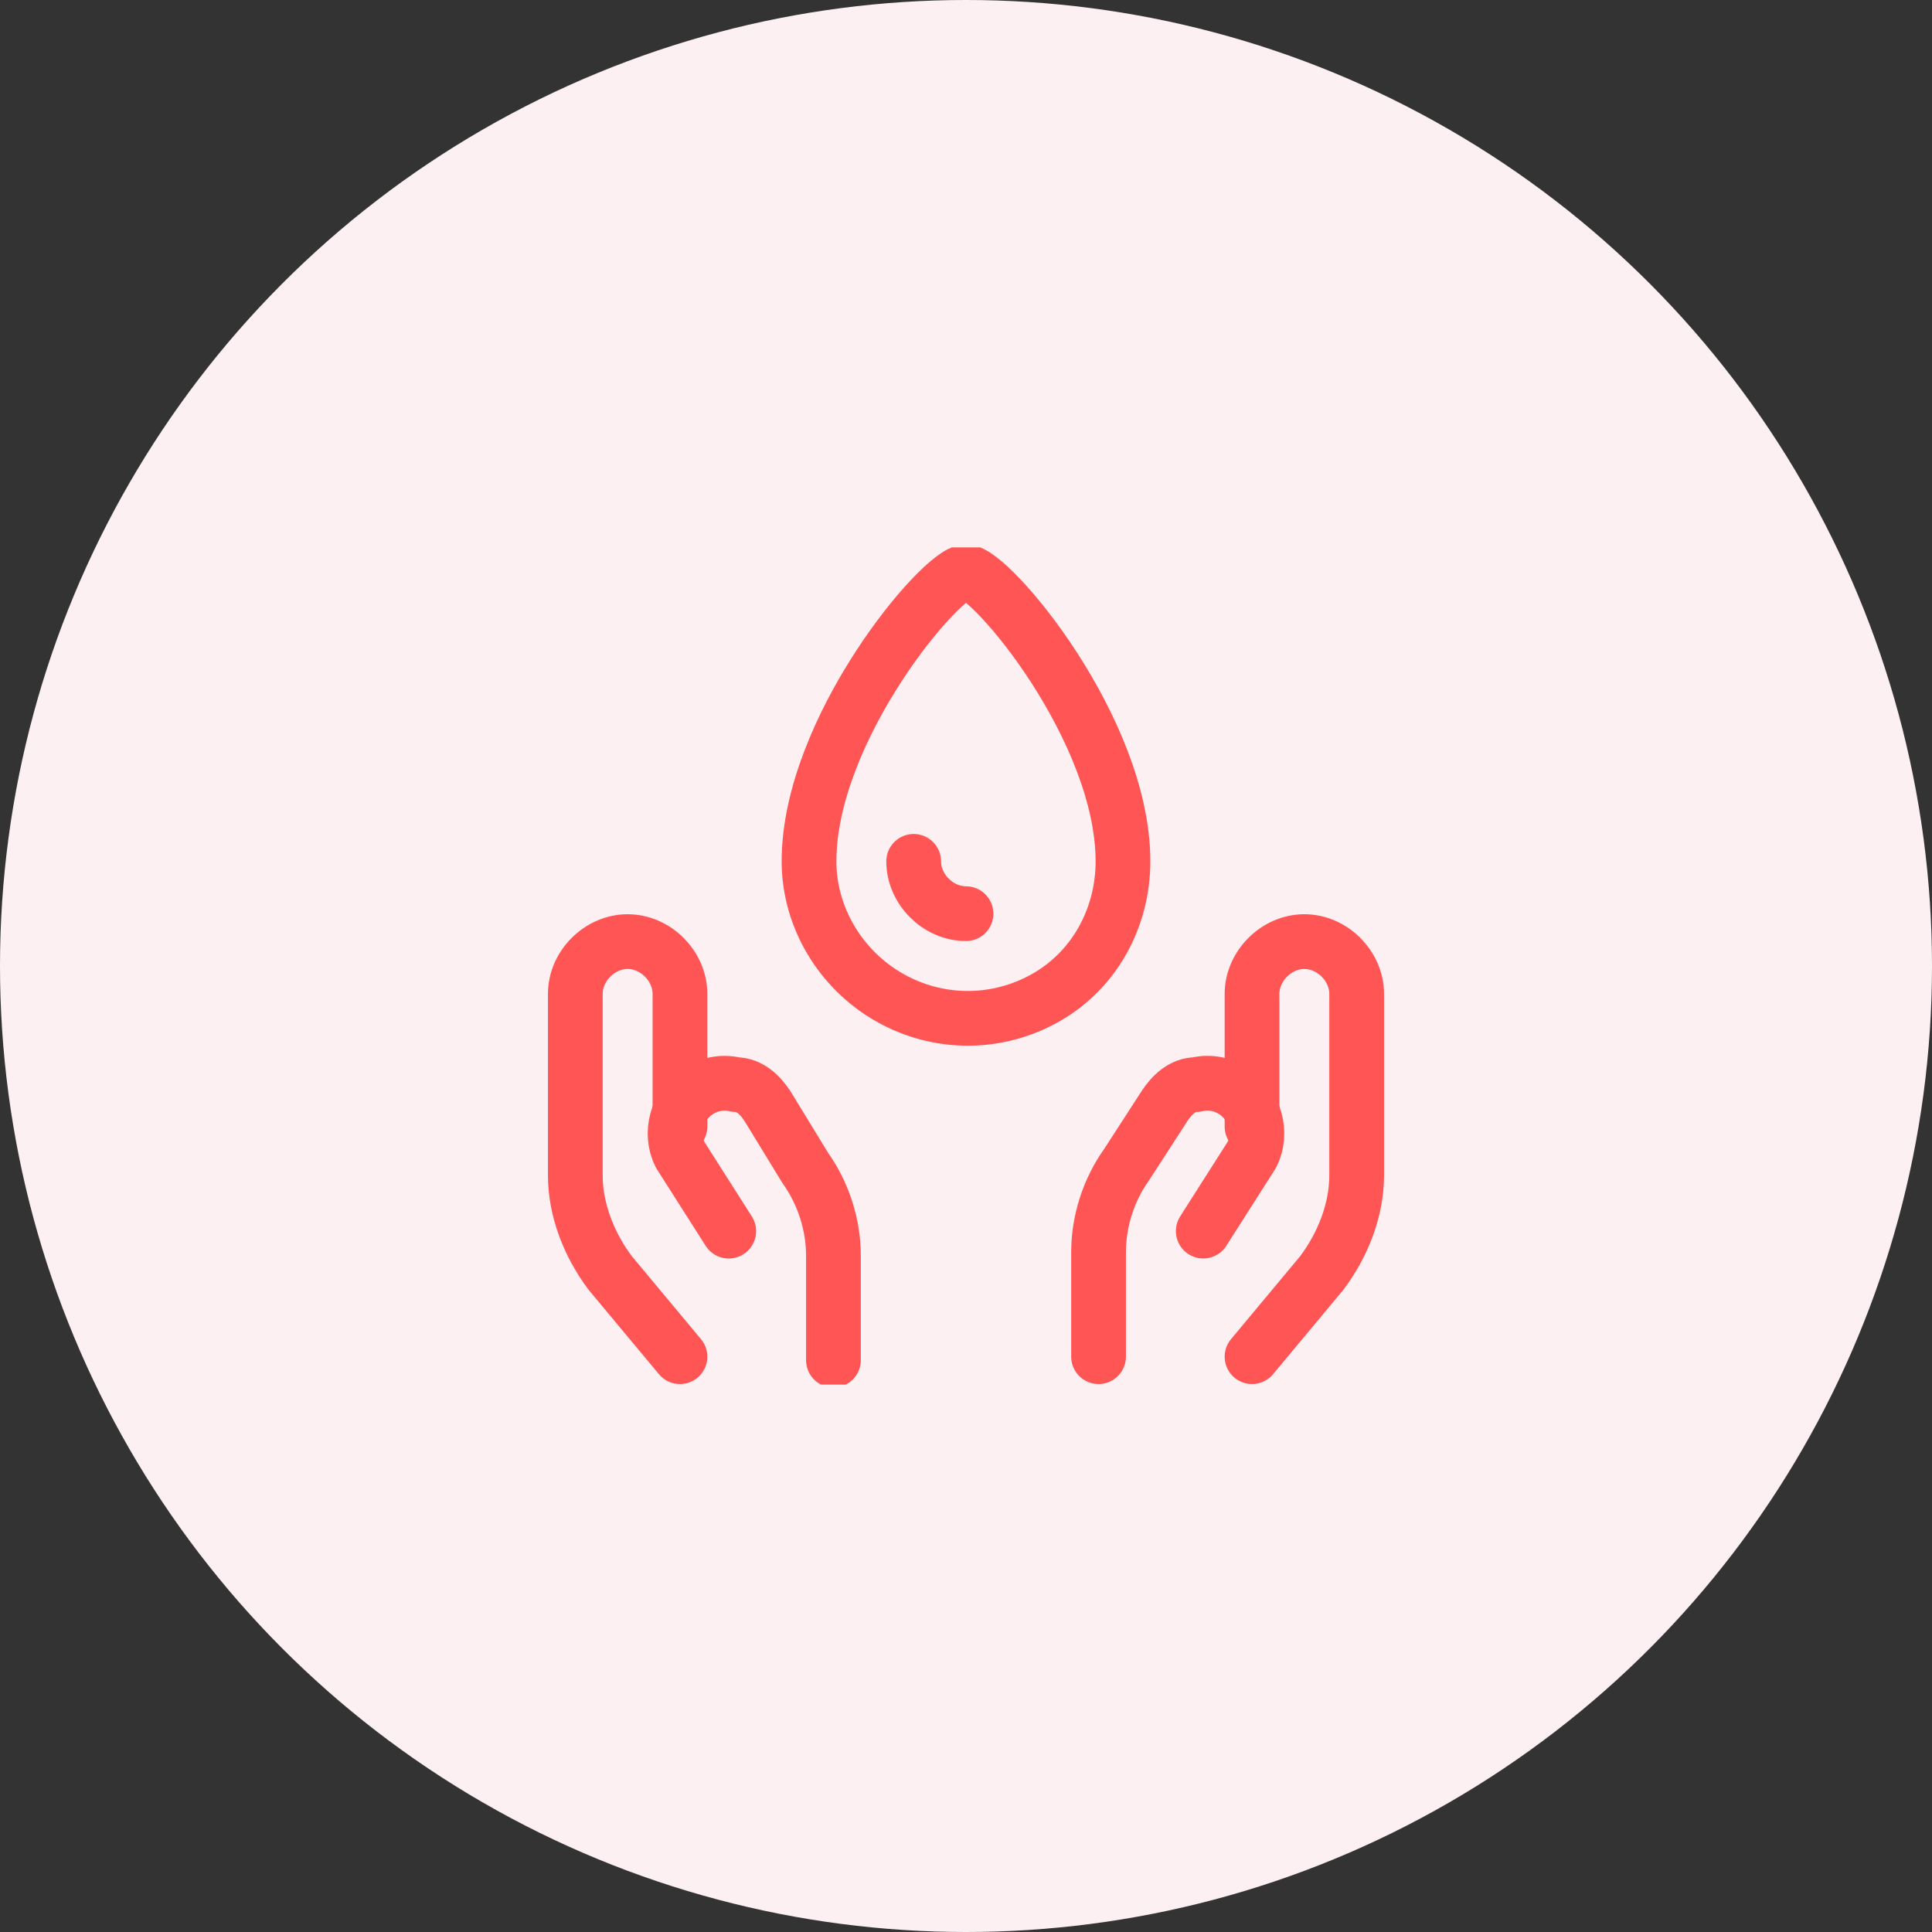 <?xml version="1.0" encoding="UTF-8" standalone="no"?>
<svg
   xmlns:dc="http://purl.org/dc/elements/1.1/"
   xmlns:cc="http://creativecommons.org/ns#"
   xmlns:rdf="http://www.w3.org/1999/02/22-rdf-syntax-ns#"
   xmlns:svg="http://www.w3.org/2000/svg"
   xmlns="http://www.w3.org/2000/svg"
   xmlns:sodipodi="http://sodipodi.sourceforge.net/DTD/sodipodi-0.dtd"
   xmlns:inkscape="http://www.inkscape.org/namespaces/inkscape"
   width="60"
   height="60"
   viewBox="0 0 60 60"
   fill="none"
   version="1.1"
   id="svg1676"
   sodipodi:docname="icon07.svg"
   inkscape:version="0.92.5 (2060ec1f9f, 2020-04-08)">
  <rect x="0" y="0" width="60" height="60" fill="#333333" stroke="none"/>
  <sodipodi:namedview
     pagecolor="#ffffff"
     bordercolor="#666666"
     borderopacity="1"
     objecttolerance="10"
     gridtolerance="10"
     guidetolerance="10"
     inkscape:pageopacity="0"
     inkscape:pageshadow="2"
     inkscape:window-width="1366"
     inkscape:window-height="717"
     id="namedview1678"
     showgrid="false"
     inkscape:zoom="4.2175781"
     inkscape:cx="43.816726"
     inkscape:cy="16.935553"
     inkscape:window-x="0"
     inkscape:window-y="0"
     inkscape:window-maximized="1"
     inkscape:current-layer="svg1676" />
  <circle
     cx="30"
     cy="30"
     r="30"
     fill="#FCF0F3"
     id="circle1655" />
  <g
     clip-path="url(#clip0)"
     id="g1669"
     style="stroke:#ff5555">
    <path
       d="m 21.117,42.133 -2.167,-2.6 c -0.65,-0.867 -1.083,-1.95 -1.083,-3.033 v -5.633 c 0,-0.867 0.758,-1.625 1.625,-1.625 0.867,0 1.625,0.758 1.625,1.625 v 4.117"
       id="path1657"
       inkscape:connector-curvature="0"
       style="stroke:#ff5555;stroke-width:1.7;stroke-linecap:round;stroke-linejoin:round" />
    <path
       d="m 25.883,42.242 v -3.25 c 0,-0.975 -0.325,-1.95 -0.867,-2.708 l -1.192,-1.95 c -0.217,-0.325 -0.542,-0.65 -0.975,-0.65 -0.433,-0.108 -0.867,0 -1.192,0.217 -0.65,0.433 -0.867,1.3 -0.542,1.95 l 1.517,2.383"
       id="path1659"
       inkscape:connector-curvature="0"
       style="stroke:#ff5555;stroke-width:1.7;stroke-linecap:round;stroke-linejoin:round" />
    <path
       d="m 38.883,42.133 2.167,-2.6 c 0.65,-0.867 1.083,-1.95 1.083,-3.033 v -5.633 c 0,-0.867 -0.758,-1.625 -1.625,-1.625 -0.867,0 -1.625,0.758 -1.625,1.625 v 4.117"
       id="path1661"
       inkscape:connector-curvature="0"
       style="stroke:#ff5555;stroke-width:1.7;stroke-linecap:round;stroke-linejoin:round" />
    <path
       d="m 34.117,42.133 v -3.25 c 0,-0.975 0.325,-1.95 0.867,-2.708 l 1.192,-1.842 c 0.217,-0.325 0.542,-0.65 0.975,-0.65 0.433,-0.108 0.867,0 1.192,0.217 0.65,0.433 0.867,1.3 0.542,1.95 l -1.517,2.383"
       id="path1663"
       inkscape:connector-curvature="0"
       style="stroke:#ff5555;stroke-width:1.7;stroke-linecap:round;stroke-linejoin:round" />
    <path
       d="m 34.875,26.75 c 0,1.733 -0.867,3.358 -2.383,4.225 -1.517,0.867 -3.358,0.867 -4.875,0 C 26.1,30.108 25.125,28.483 25.125,26.75 c 0,-4.117 4.117,-8.992 4.875,-8.992 0.758,0 4.875,4.875 4.875,8.992 z"
       id="path1665"
       inkscape:connector-curvature="0"
       style="stroke:#ff5555;stroke-width:1.7;stroke-linecap:round;stroke-linejoin:round" />
    <path
       d="m 30,28.375 c -0.867,0 -1.625,-0.758 -1.625,-1.625"
       id="path1667"
       inkscape:connector-curvature="0"
       style="stroke:#ff5555;stroke-width:1.7;stroke-linecap:round;stroke-linejoin:round" />
  </g>
  <defs
     id="defs1674">
    <clipPath
       id="clip0">
      <rect
         width="26"
         height="26"
         fill="white"
         transform="translate(17 17)"
         id="rect1671" />
    </clipPath>
  </defs>
</svg>
